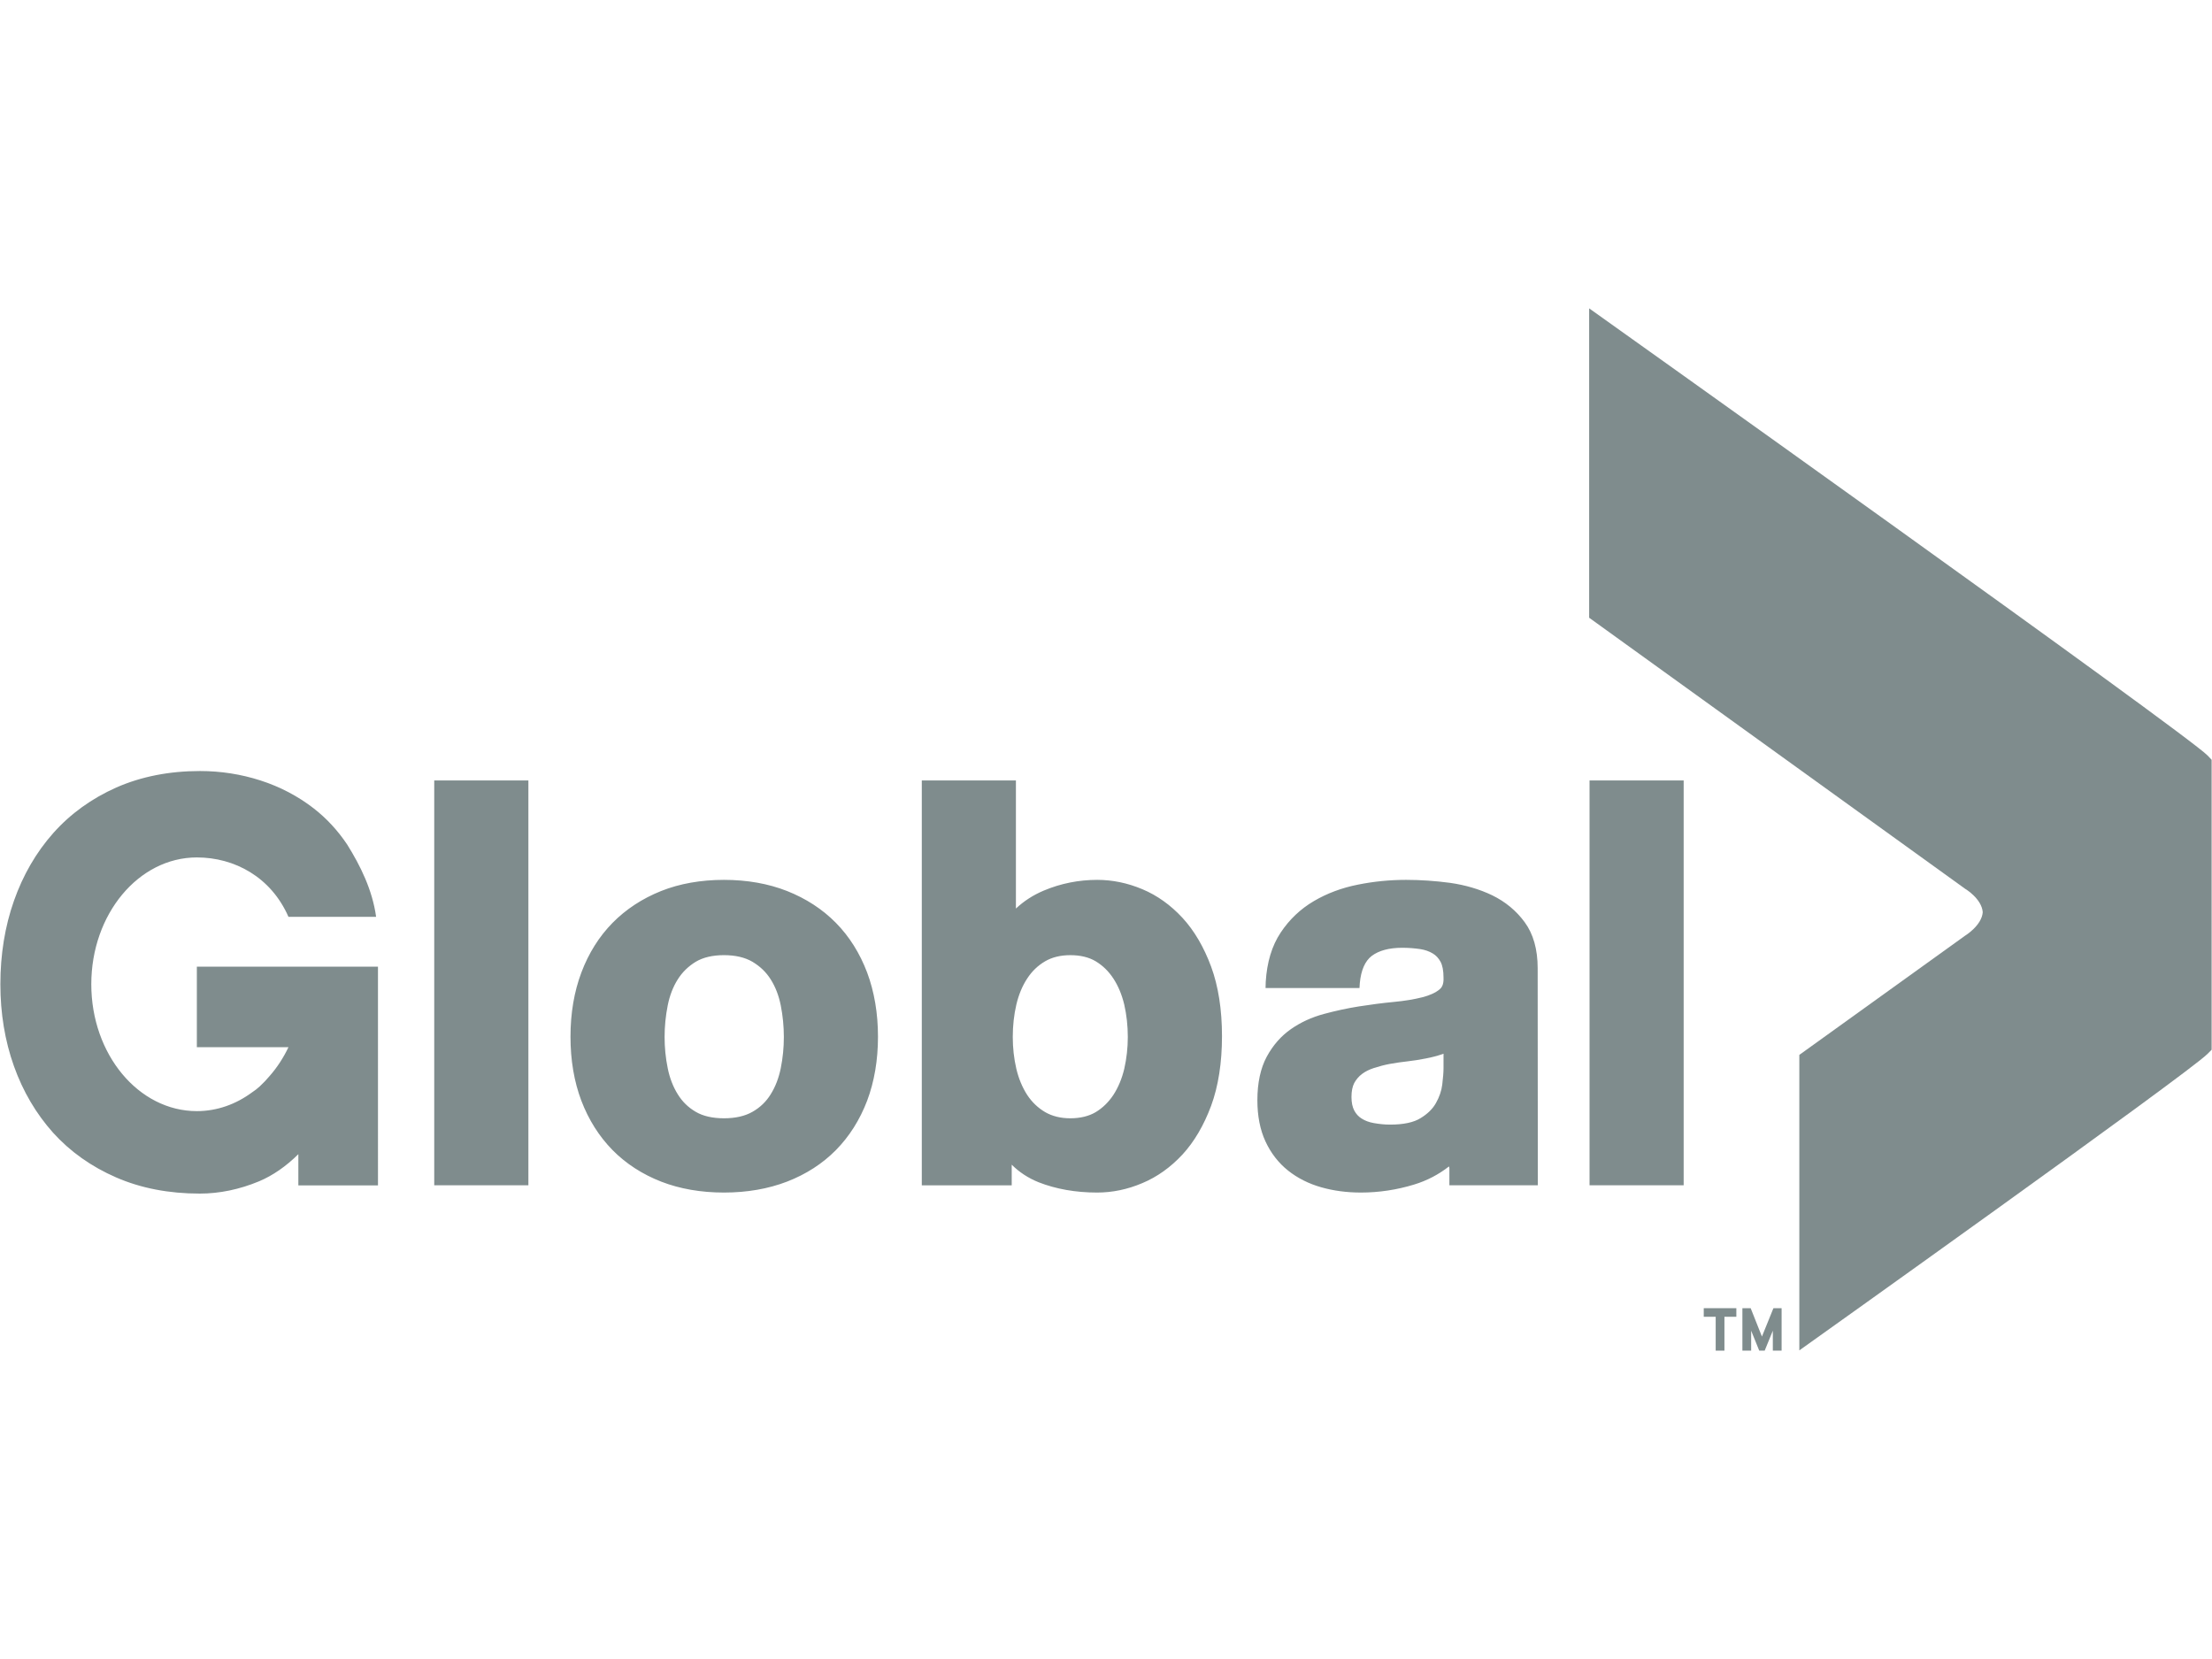 <?xml version="1.0" encoding="UTF-8"?>
<!-- Generator: Adobe Illustrator 16.0.0, SVG Export Plug-In . SVG Version: 6.00 Build 0)  -->
<!DOCTYPE svg PUBLIC "-//W3C//DTD SVG 1.1//EN" "http://www.w3.org/Graphics/SVG/1.1/DTD/svg11.dtd">
<svg version="1.1" id="Layer_1" xmlns="http://www.w3.org/2000/svg" xmlns:xlink="http://www.w3.org/1999/xlink" x="0px" y="0px" width="1024px" height="768px" viewBox="0 0 1024 768" enable-background="new 0 0 1024 768" xml:space="preserve">
<g>
	<polyline fill="#7F8C8D" points="798.292,609.575 798.292,625.251 794.244,625.251 794.244,609.575 788.718,609.575    788.718,605.599 803.806,605.599 803.806,609.575 798.292,609.575  "/>
	<polyline fill="#7F8C8D" points="820.697,625.251 820.697,616.013 816.924,625.251 814.402,625.251 810.666,616.013    810.666,625.251 806.605,625.251 806.605,605.599 810.438,605.599 815.651,618.729 820.972,605.599 824.757,605.599    824.757,625.251 820.697,625.251  "/>
	<path fill="#7F8C8D" d="M91.13,484.782h42.406c-2.373,4.984-5.34,9.502-8.788,13.406c-1.315,1.586-2.822,3.16-4.57,4.793   c-1.063,0.984-2.265,1.898-3.515,2.715c-7.436,5.49-16.169,8.674-25.533,8.674c-27,0-48.87-26.297-48.87-58.732   c0-32.43,21.87-58.709,48.87-58.709c17.437,0,34.346,9.088,42.406,27.504h40.574c-1.718-12.553-7.376-23.82-13.353-33.414   c-4.318-6.469-9.521-12.133-15.557-16.818c-7.293-5.646-15.582-10.001-24.609-12.902c-8.992-2.901-18.41-4.367-27.997-4.367   c-14.235,0-27.264,2.571-38.724,7.616c-11.455,5.082-21.275,12.182-29.21,21.101c-7.905,8.897-14.014,19.456-18.2,31.342   c-4.175,11.832-6.289,24.826-6.289,38.646c0,13.443,2.097,26.176,6.265,37.877c4.187,11.75,10.289,22.08,18.146,30.863   c7.886,8.732,17.707,15.701,29.18,20.686c11.431,4.986,24.446,7.484,38.688,7.484c9.22,0,18.446-1.934,27.462-5.682   c6.457-2.715,12.554-6.98,18.2-12.566v14.465h36.862V447.499H91.13V484.782 M705.815,426.901   c-3.88-5.297-8.938-9.465-15.005-12.432c-5.898-2.836-12.458-4.758-19.533-5.773c-6.836-0.912-13.683-1.381-20.387-1.381   c-7.399,0-14.896,0.721-22.235,2.203c-7.521,1.484-14.405,4.068-20.447,7.635c-6.175,3.621-11.328,8.518-15.329,14.543   c-4.072,6.09-6.391,13.785-6.931,22.801l-0.085,2.883h43.487l0.145-2.283c0.564-5.963,2.427-10.186,5.49-12.553   c3.304-2.492,8.049-3.791,14.151-3.791c2.943,0,5.742,0.234,8.289,0.602c2.235,0.354,4.192,1.021,5.839,2.029   c1.489,0.871,2.666,2.139,3.604,3.838c0.913,1.676,1.382,4.17,1.382,7.359c0.168,3.404-0.985,4.727-1.838,5.447   c-1.874,1.551-4.578,2.775-7.989,3.641c-3.809,0.961-8.253,1.705-13.227,2.162c-5.237,0.504-10.631,1.201-16.025,2.055   c-5.43,0.854-10.907,2.055-16.302,3.508c-5.694,1.537-10.824,3.904-15.233,7.002c-4.576,3.186-8.349,7.473-11.231,12.809   c-2.859,5.32-4.325,12.107-4.325,20.121c0,7.256,1.238,13.658,3.736,19.053c2.487,5.395,6.031,9.971,10.487,13.525   c4.373,3.473,9.551,6.092,15.377,7.738c5.671,1.609,11.809,2.426,18.345,2.426c8.361,0,16.649-1.262,24.651-3.713   c5.897-1.801,11.292-4.611,16.097-8.373c0.072,0.217,0.108,0.445,0.192,0.697v8.037h40.941l-0.072-100.52   C711.833,439.491,709.803,432.325,705.815,426.901z M668.25,494.501c0,1.826-0.204,4.359-0.589,7.604   c-0.348,2.836-1.321,5.707-2.907,8.506c-1.489,2.691-3.904,5.057-7.123,7.004c-3.172,1.994-7.941,3.002-14.152,3.002   c-2.559,0-5.117-0.287-7.532-0.719c-2.175-0.385-4.06-1.082-5.646-2.115c-1.418-0.889-2.522-2.09-3.376-3.688   c-0.841-1.586-1.286-3.725-1.286-6.248c0-2.727,0.445-4.865,1.286-6.498c0.9-1.646,2.102-3.039,3.532-4.133   c1.537-1.178,3.447-2.115,5.598-2.811c2.463-0.793,4.925-1.443,7.376-1.898c2.739-0.469,5.526-0.914,8.217-1.189   c2.812-0.324,5.622-0.758,8.385-1.322c2.716-0.504,5.322-1.201,7.737-2.018c0.156-0.072,0.312-0.145,0.48-0.191V494.501z    M201.021,548.692h43.584V361.298h-43.584V548.692z M386.96,427.214c-6.205-6.307-13.821-11.256-22.591-14.732   c-8.728-3.436-18.561-5.166-29.222-5.166c-10.674,0-20.477,1.73-29.114,5.166c-8.68,3.477-16.254,8.426-22.465,14.732   c-6.223,6.338-11.088,14.074-14.445,23.023c-3.34,8.873-5.028,18.867-5.028,29.68c0,10.859,1.688,20.83,5.028,29.637   c3.363,8.828,8.223,16.518,14.445,22.861c6.229,6.307,13.803,11.195,22.501,14.596c8.631,3.352,18.41,5.057,29.078,5.057   c10.649,0,20.477-1.705,29.192-5.057c8.787-3.4,16.403-8.289,22.62-14.596c6.229-6.309,11.088-14.008,14.464-22.861   c3.328-8.865,5.021-18.777,5.021-29.637c0-10.812-1.693-20.783-5.01-29.68C398.048,441.288,393.19,433.521,386.96,427.214z    M361.438,494.501c-0.906,4.48-2.456,8.553-4.643,12.049c-2.061,3.375-4.901,6.127-8.403,8.109   c-3.478,2.018-7.94,3.027-13.244,3.027c-5.292,0-9.713-1.01-13.089-3.004c-3.453-2.006-6.252-4.758-8.313-8.133   c-2.186-3.496-3.742-7.568-4.637-12.049c-0.955-4.637-1.447-9.527-1.447-14.441c0-4.936,0.492-9.85,1.447-14.619   c0.895-4.504,2.445-8.566,4.625-12.014c2.066-3.309,4.89-6.09,8.373-8.205c3.389-2.012,7.761-3.051,13.041-3.051   c5.291,0,9.712,1.039,13.208,3.082c3.58,2.15,6.361,4.834,8.445,8.174c2.187,3.447,3.73,7.473,4.637,12.014   c0.955,4.793,1.431,9.73,1.431,14.619C362.869,484.938,362.393,489.767,361.438,494.501z M547.42,424.915   c-5.489-5.936-11.725-10.41-18.607-13.281c-6.812-2.871-13.84-4.318-20.868-4.318c-8.528,0-16.878,1.639-24.795,4.979   c-4.865,2.049-9.154,4.83-12.854,8.295v-59.291h-43.572v187.417h41.626v-9.551c3.483,3.473,7.628,6.188,12.445,8.133   c7.989,3.137,17.119,4.77,27.114,4.77c7.016,0,14.067-1.453,20.891-4.361c6.859-2.857,13.119-7.34,18.597-13.238   c5.43-5.898,9.899-13.502,13.273-22.584c3.316-9.021,5.022-19.881,5.022-32.207c0-12.303-1.694-23.127-5.022-32.178   C557.308,438.411,552.851,430.813,547.42,424.915z M520.463,494.753c-1.082,4.564-2.787,8.637-5.046,12.121   c-2.187,3.303-4.949,6.02-8.205,7.977c-3.135,1.85-7.088,2.836-11.736,2.836c-4.505,0-8.422-0.986-11.665-2.871   c-3.315-1.947-6.115-4.639-8.289-7.941c-2.271-3.508-3.953-7.58-5.033-12.121c-1.094-4.697-1.646-9.623-1.646-14.693   c0-5.248,0.553-10.258,1.646-14.955c1.08-4.578,2.763-8.686,5.033-12.115c2.198-3.375,4.913-5.994,8.301-7.982   c3.243-1.893,7.16-2.836,11.653-2.836c4.648,0,8.602,0.943,11.761,2.836c3.292,1.988,5.971,4.607,8.181,7.982   c2.259,3.43,3.94,7.502,5.046,12.115c1.069,4.697,1.634,9.742,1.634,14.955C522.097,485.069,521.533,490.019,520.463,494.753z    M735.848,361.298v187.394h43.571V361.298H735.848z"/>
	<path fill="#7F8C8D" d="M1022.002,349.79c-9.299-9.796-286.335-207.041-286.335-207.041V285.97l173.998,125.441   c0.289,0.156,7.726,4.666,8.205,10.879c-0.479,6.223-8.205,10.889-8.205,10.889l-76.703,55.16v136.793   c0,0,179.705-127.977,188.932-137.227l1.934-1.947V351.712L1022.002,349.79"/>
</g>
</svg>